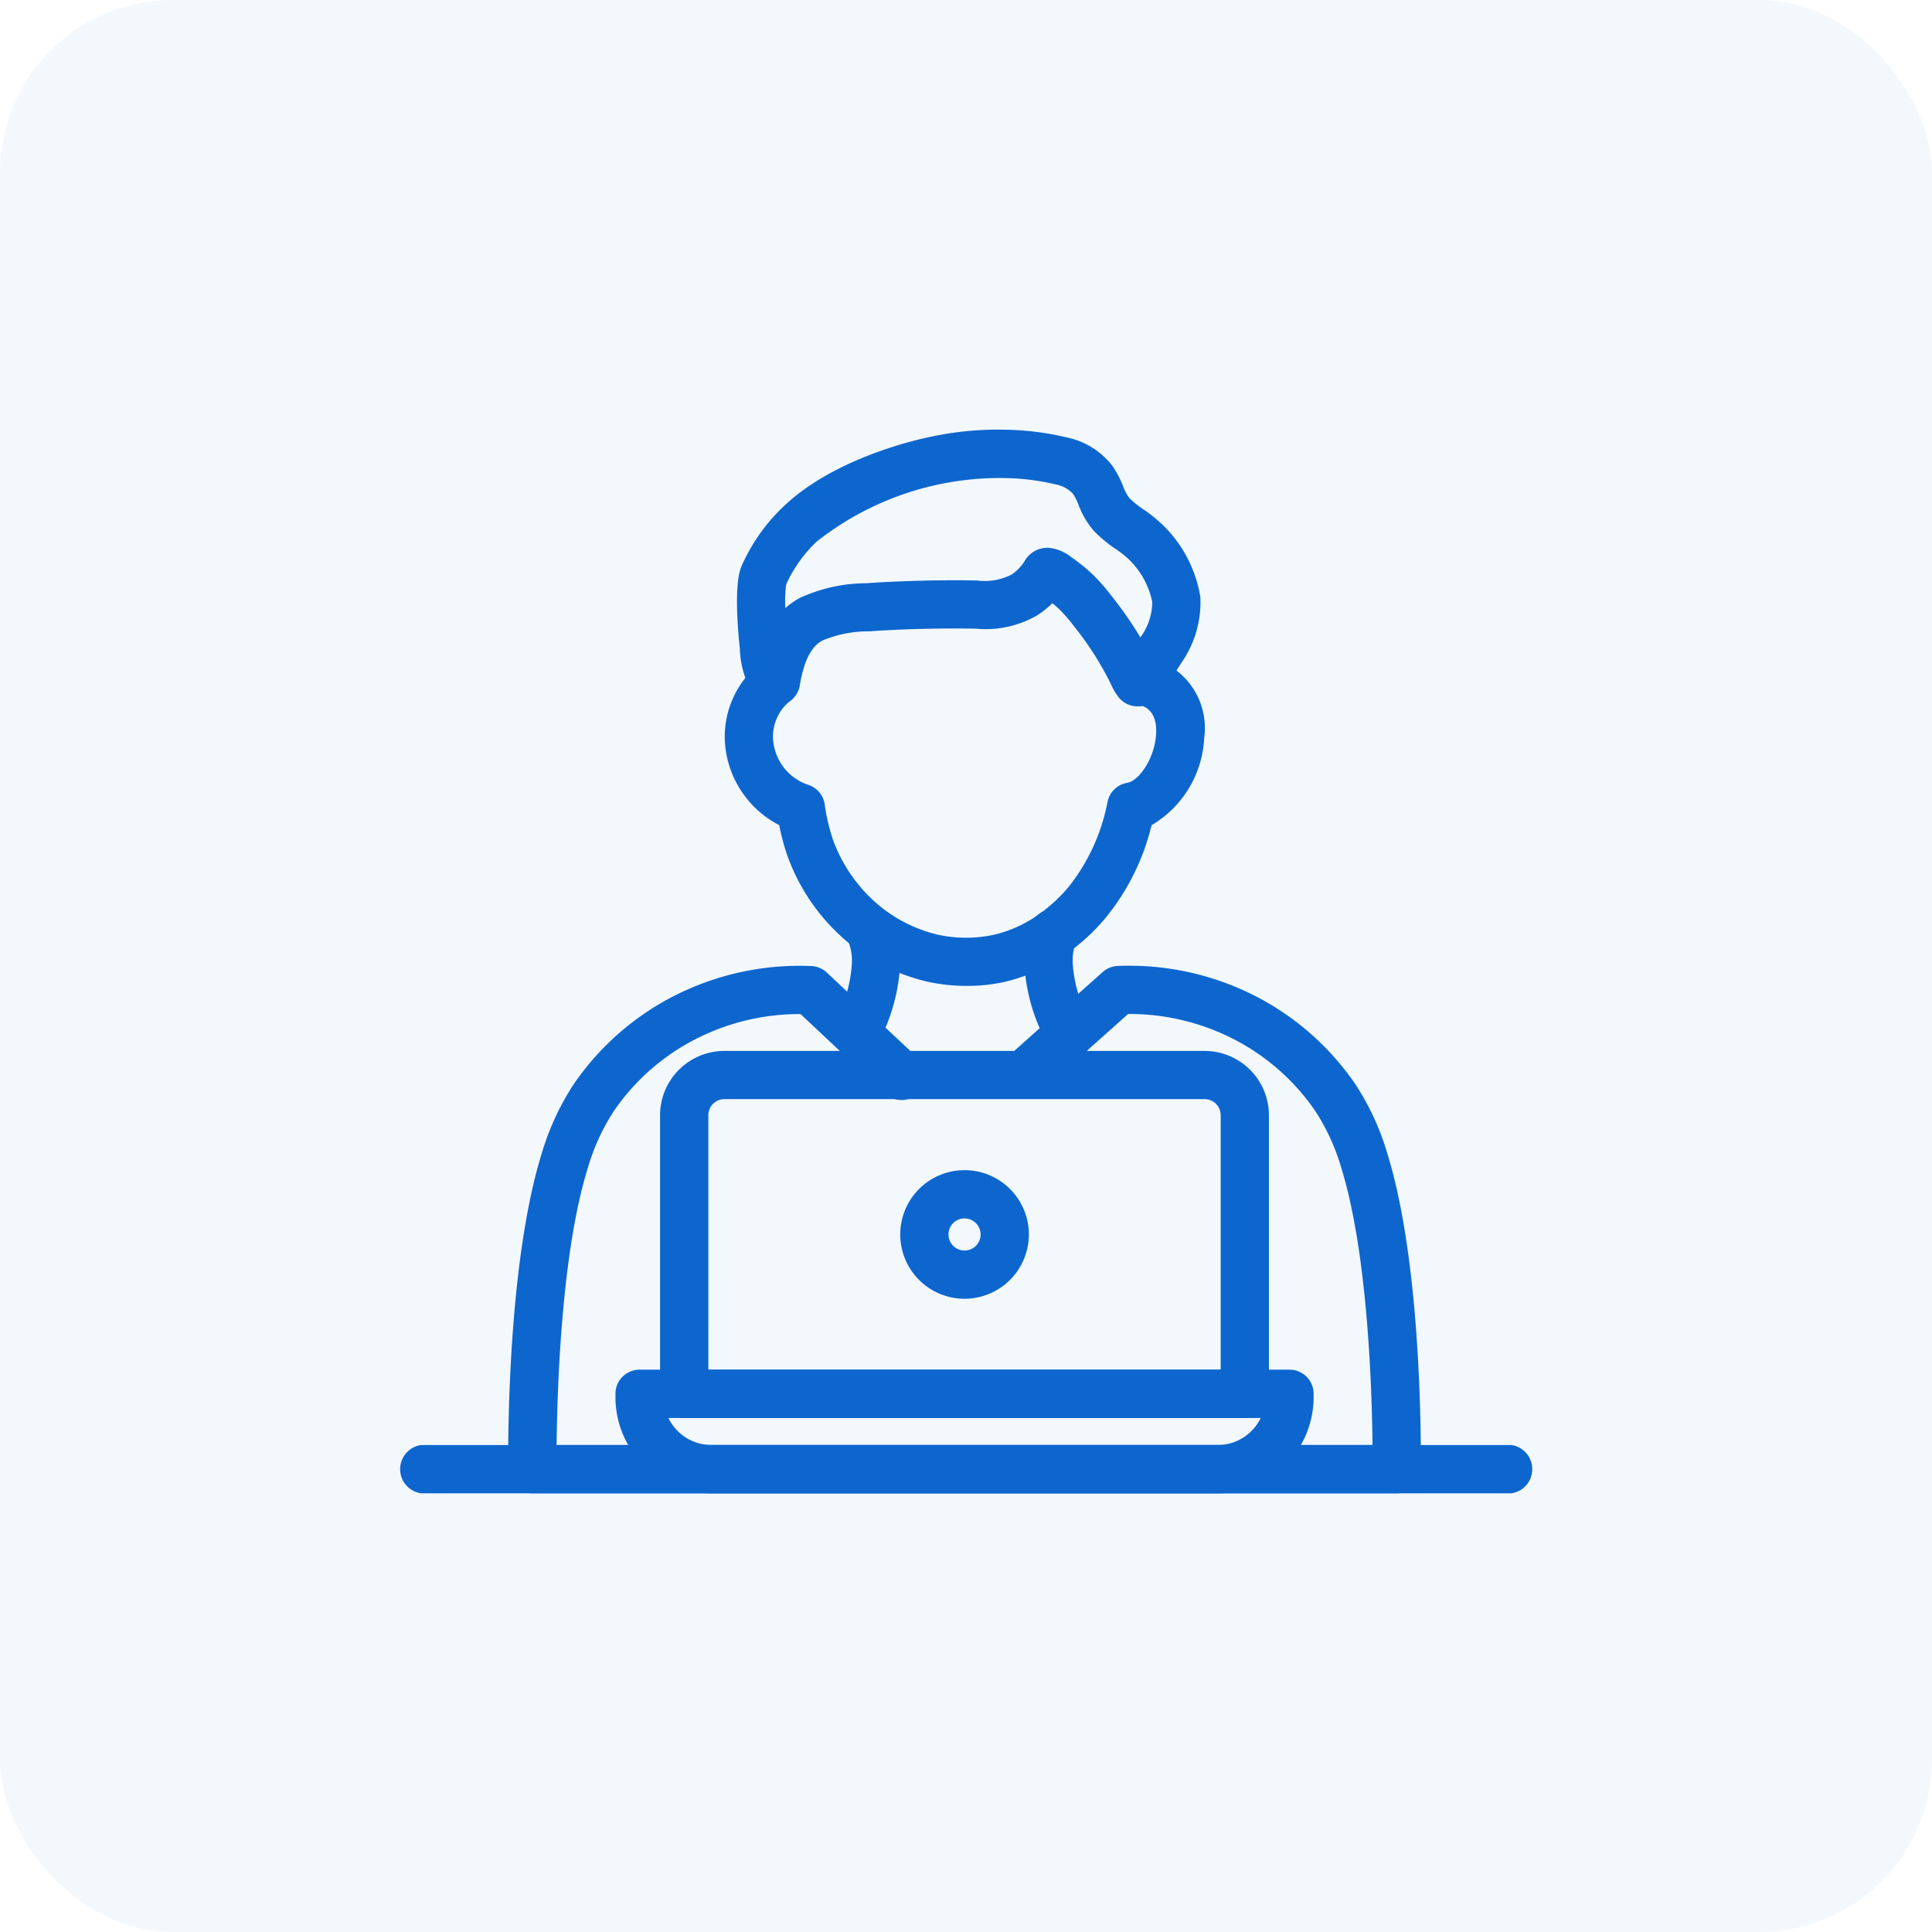 <svg xmlns="http://www.w3.org/2000/svg" width="112" height="112" viewBox="0 0 112 112">
  <g id="Group_1475" data-name="Group 1475" transform="translate(-692 -1491)">
    <rect id="Rectangle_519" data-name="Rectangle 519" width="112" height="112" rx="10" transform="translate(692 1491)" fill="#0d66ce" opacity="0.05"/>
    <g id="Group_1351" data-name="Group 1351" transform="translate(23.212 4.898)">
      <g id="Group_1349" data-name="Group 1349" transform="translate(698.246 1511)">
        <g id="Group_1347" data-name="Group 1347" transform="translate(12.553)">
          <path id="Path_1447" data-name="Path 1447" d="M614,510.843a1.421,1.421,0,0,1-1.027-.44,3.239,3.239,0,0,1-.514-.832,18.165,18.165,0,0,0-2.109-3.323,10.234,10.234,0,0,0-.827-.972c-.077-.075-.239-.228-.471-.416a5.007,5.007,0,0,1-.9.718,5.976,5.976,0,0,1-3.549.758l-.065,0c-.029,0-2.893-.065-5.948.146l-.147.01a6.908,6.908,0,0,0-2.7.523c-.67.357-1.069,1.135-1.333,2.6a1.492,1.492,0,0,1-.963,1.139h0a1.458,1.458,0,0,1-1.668-.509l-.007-.009a5.362,5.362,0,0,1-.832-2.7l0-.022c-.12-1.092-.351-3.746.092-4.8a10.732,10.732,0,0,1,2.41-3.434c2.875-2.778,7.589-3.867,8.505-4.057a18.732,18.732,0,0,1,5.085-.393,16.438,16.438,0,0,1,2.894.428,4.467,4.467,0,0,1,2.609,1.642,5.85,5.85,0,0,1,.615,1.165,2.656,2.656,0,0,0,.375.706,5.632,5.632,0,0,0,.821.66,8.358,8.358,0,0,1,1.161.944,7.491,7.491,0,0,1,2.127,4.132,6.127,6.127,0,0,1-1.081,3.782c-.066.109-.382.6-.7,1.058-.6.88-.965,1.411-1.705,1.491A1.387,1.387,0,0,1,614,510.843Zm-21.482-2.727,0,0,0,0Zm16.254-6.47a2.439,2.439,0,0,1,1.371.539l.027.019a10.43,10.43,0,0,1,1.309,1.073,12.455,12.455,0,0,1,1.066,1.239,21.838,21.838,0,0,1,1.611,2.324l0,0a3.46,3.46,0,0,0,.689-2.051,4.74,4.74,0,0,0-1.341-2.453,6.071,6.071,0,0,0-.788-.625,7.905,7.905,0,0,1-1.241-1.027,4.908,4.908,0,0,1-.9-1.517,3.589,3.589,0,0,0-.316-.636,1.8,1.8,0,0,0-1.022-.559,13.73,13.73,0,0,0-2.4-.349,17.156,17.156,0,0,0-11.452,3.671,8,8,0,0,0-1.758,2.466,7.489,7.489,0,0,0-.054,1.383,4.453,4.453,0,0,1,.856-.593,9.192,9.192,0,0,1,3.828-.846l.145-.01c3.19-.22,6.086-.154,6.208-.152l.066,0a3.419,3.419,0,0,0,2-.335,2.464,2.464,0,0,0,.79-.825,1.523,1.523,0,0,1,.978-.7A1.571,1.571,0,0,1,608.77,501.646Zm1.087,2.173h0Zm0,0h0Zm-16.253-.023h0Zm.021-.059Zm15.028-.63h0Z" transform="translate(-590.059 -494.79)" fill="#0d66ce"/>
          <path id="Path_1448" data-name="Path 1448" d="M592.655,741.236a10.624,10.624,0,0,1-2.287-.249,11.29,11.29,0,0,1-4.57-2.264,11.664,11.664,0,0,1-3.518-5.014,12.692,12.692,0,0,1-.48-1.793,5.834,5.834,0,0,1-3.027-3.942,5.453,5.453,0,0,1,1.861-5.4,1.4,1.4,0,1,1,1.839,2.107,2.651,2.651,0,0,0-.97,2.685,2.992,2.992,0,0,0,1.934,2.2,1.4,1.4,0,0,1,1,1.157,11.275,11.275,0,0,0,.478,2.039,8.957,8.957,0,0,0,2.659,3.8,8.392,8.392,0,0,0,3.4,1.7,7.67,7.67,0,0,0,3.313,0,7.428,7.428,0,0,0,2.567-1.177,9.151,9.151,0,0,0,1.717-1.583,11.316,11.316,0,0,0,2.263-4.949,1.4,1.4,0,0,1,1.136-1.088c.675-.114,1.572-1.376,1.673-2.773.068-.934-.233-1.516-.894-1.728a1.4,1.4,0,1,1,.856-2.663,4.21,4.21,0,0,1,2.828,4.592,6.208,6.208,0,0,1-3.048,5.026,13.5,13.5,0,0,1-2.677,5.388,11.916,11.916,0,0,1-2.267,2.081,10.227,10.227,0,0,1-3.511,1.6A9.992,9.992,0,0,1,592.655,741.236Z" transform="translate(-578.638 -708.98)" fill="#0d66ce"/>
        </g>
        <g id="Group_1348" data-name="Group 1348" transform="translate(18.939 27.669)">
          <path id="Path_1449" data-name="Path 1449" d="M689.633,978.062a1.4,1.4,0,0,1-1.252-2.02,7.885,7.885,0,0,0,.844-3.142,3.024,3.024,0,0,0-.16-1.1c-.033-.115-.07-.246-.107-.391a1.4,1.4,0,1,1,2.709-.693c.028.11.057.213.088.321a5.749,5.749,0,0,1,.265,1.937,10.732,10.732,0,0,1-1.134,4.311A1.4,1.4,0,0,1,689.633,978.062Z" transform="translate(-688.236 -969.663)" fill="#0d66ce"/>
          <path id="Path_1450" data-name="Path 1450" d="M879.451,981.823a1.4,1.4,0,0,1-1.221-.715,10.51,10.51,0,0,1-1.4-4.743,5.784,5.784,0,0,1,.266-1.941l.038-.136a1.4,1.4,0,1,1,2.695.749l-.042.148a3.051,3.051,0,0,0-.161,1.106,7.716,7.716,0,0,0,1.044,3.448,1.4,1.4,0,0,1-1.219,2.082Z" transform="translate(-865.839 -973.055)" fill="#0d66ce"/>
        </g>
        <path id="Path_1451" data-name="Path 1451" d="M414.714,1058.987H364.6a1.4,1.4,0,0,1-1.4-1.394c-.011-3.581.156-12.535,1.947-18.307a15.19,15.19,0,0,1,1.844-4,15.719,15.719,0,0,1,5.87-5.155,16.052,16.052,0,0,1,7.913-1.711,1.4,1.4,0,0,1,.9.378l5.243,4.922a1.4,1.4,0,1,1-1.914,2.039l-4.852-4.555h-.035a13.218,13.218,0,0,0-5.986,1.421,12.833,12.833,0,0,0-4.8,4.2,12.319,12.319,0,0,0-1.505,3.283c-1.5,4.818-1.773,12.393-1.815,16.076h47.3c-.042-3.683-.32-11.257-1.815-16.076a12.318,12.318,0,0,0-1.505-3.283,12.834,12.834,0,0,0-4.805-4.205,13.218,13.218,0,0,0-5.986-1.421h-.055l-5.135,4.579a1.4,1.4,0,0,1-1.862-2.087l2.674-2.385,2.845-2.537a1.4,1.4,0,0,1,.873-.353,16.054,16.054,0,0,1,7.913,1.711,15.72,15.72,0,0,1,5.871,5.156,15.2,15.2,0,0,1,1.844,4c1.791,5.774,1.958,14.726,1.947,18.307A1.4,1.4,0,0,1,414.714,1058.987Z" transform="translate(-363.201 -997.316)" fill="#0d66ce"/>
      </g>
      <path id="Path_1452" data-name="Path 1452" d="M320.4,1508.007H257.2a1.414,1.414,0,0,1,0-2.8h63.2a1.414,1.414,0,0,1,0,2.8Z" transform="translate(436 64.664)" fill="#0d66ce"/>
      <g id="Group_1350" data-name="Group 1350" transform="translate(704.467 1547.026)">
        <path id="Path_1453" data-name="Path 1453" d="M504.872,1437.423H475.538a5.574,5.574,0,0,1-5.568-5.568v-.2a1.4,1.4,0,0,1,1.4-1.4h37.673a1.4,1.4,0,0,1,1.4,1.4v.2A5.574,5.574,0,0,1,504.872,1437.423Zm-31.831-4.367a2.775,2.775,0,0,0,2.5,1.57h29.334a2.775,2.775,0,0,0,2.5-1.57Z" transform="translate(-469.97 -1411.779)" fill="#0d66ce"/>
        <path id="Path_1454" data-name="Path 1454" d="M548.258,1134.368h-32.5a1.4,1.4,0,0,1-1.4-1.4v-16.15a3.733,3.733,0,0,1,3.729-3.729h27.839a3.733,3.733,0,0,1,3.729,3.729v16.15A1.4,1.4,0,0,1,548.258,1134.368Zm-31.1-2.8h29.7v-14.752a.933.933,0,0,0-.932-.932H518.089a.933.933,0,0,0-.932.932Z" transform="translate(-511.773 -1113.09)" fill="#0d66ce"/>
        <path id="Path_1455" data-name="Path 1455" d="M757,1239.157a3.728,3.728,0,1,1,3.728-3.728A3.732,3.732,0,0,1,757,1239.157Zm0-4.659a.931.931,0,1,0,.931.931A.932.932,0,0,0,757,1234.5Z" transform="translate(-736.763 -1224.79)" fill="#0d66ce"/>
      </g>
    </g>
  </g>
</svg>
